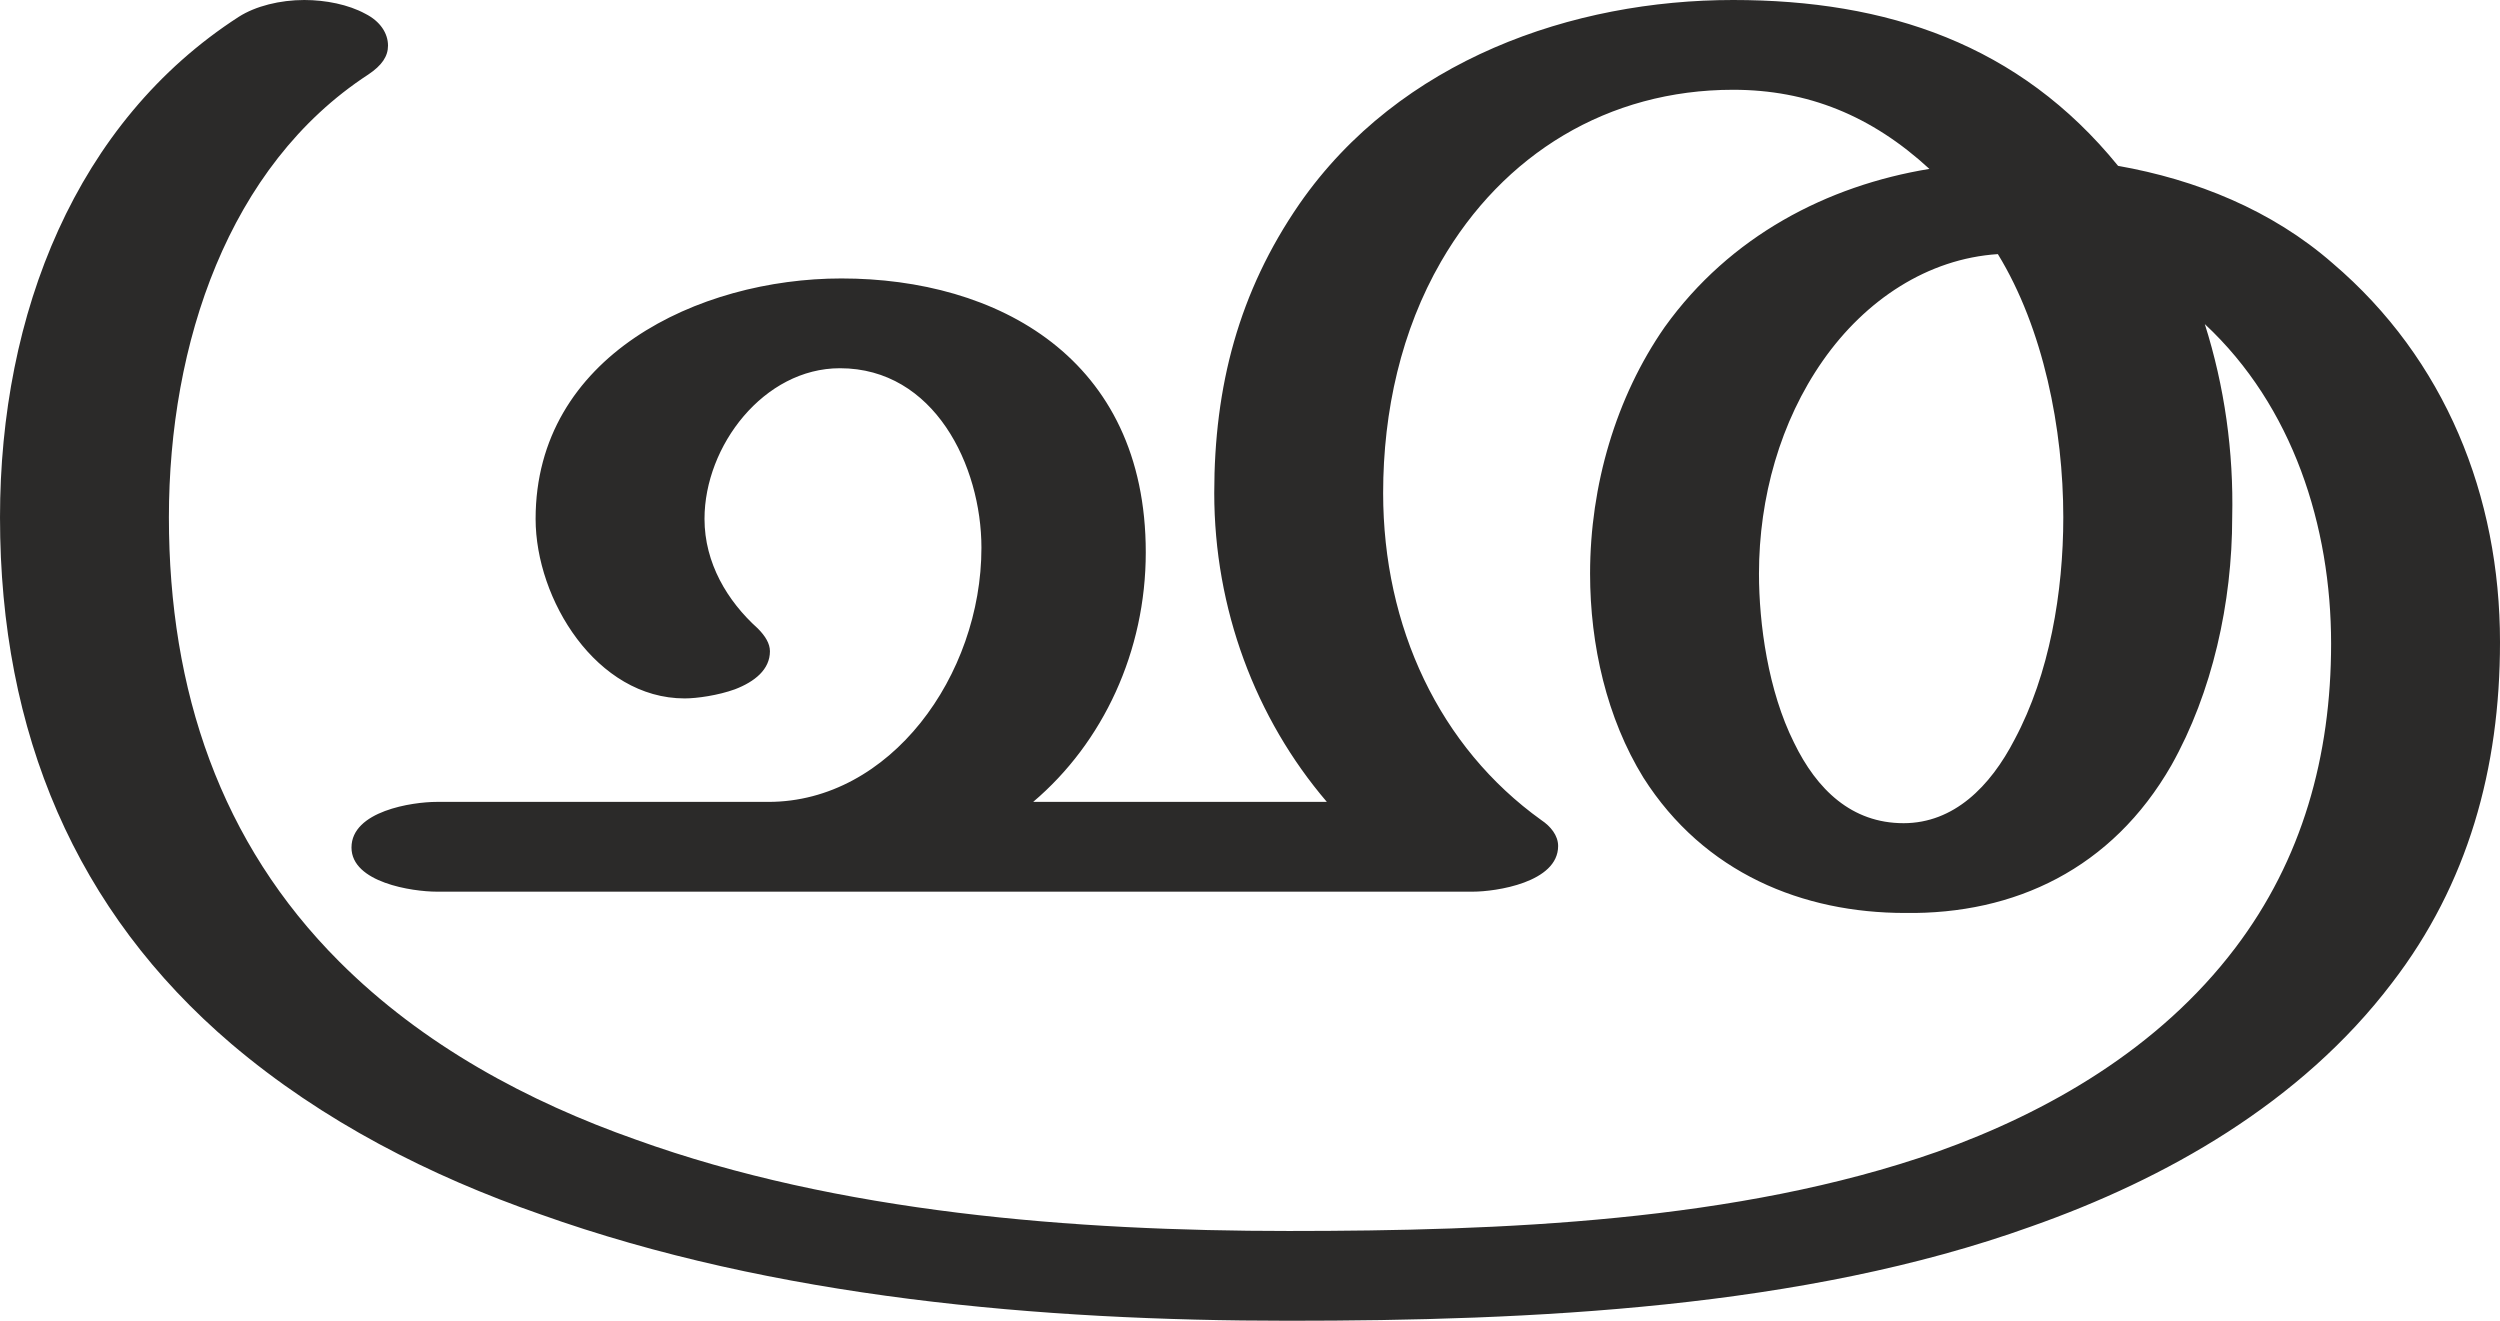 <?xml version="1.0" encoding="UTF-8"?>
<!DOCTYPE svg PUBLIC "-//W3C//DTD SVG 1.1//EN" "http://www.w3.org/Graphics/SVG/1.1/DTD/svg11.dtd">
<!-- Creator: CorelDRAW X8 -->
<svg xmlns="http://www.w3.org/2000/svg" xml:space="preserve" width="1643px" height="868px" version="1.1" style="shape-rendering:geometricPrecision; text-rendering:geometricPrecision; image-rendering:optimizeQuality; fill-rule:evenodd; clip-rule:evenodd"
viewBox="0 0 1643 868"
 xmlns:xlink="http://www.w3.org/1999/xlink">
 <defs>
  <style type="text/css">
   <![CDATA[
    .fil0 {fill:#2B2A29;fill-rule:nonzero}
   ]]>
  </style>
 </defs>
 <g id="Layer_x0020_1">
  <path class="fil0" d="M1335 806c88,-31 177,-81 237,-160 50,-65 71,-141 71,-224 0,-96 -36,-186 -110,-249 -40,-35 -90,-55 -141,-64 -65,-80 -152,-109 -253,-109 -105,0 -219,39 -285,134 -40,58 -56,120 -56,190 0,76 27,148 74,203l-193 0c46,-39 74,-99 74,-164 0,-128 -98,-180 -200,-180 -94,0 -201,51 -201,158 0,53 40,118 98,118 8,0 22,-2 33,-6 13,-5 23,-13 23,-25 0,-5 -3,-10 -8,-15 -20,-18 -35,-43 -35,-72 0,-48 39,-99 89,-99 62,0 93,64 93,118 0,84 -60,167 -140,167l-218 0c-16,0 -56,6 -56,30 0,23 40,29 56,29l681 0c15,0 56,-6 56,-30 0,-7 -5,-13 -11,-17 -67,-48 -104,-127 -104,-215 0,-54 12,-107 38,-152 41,-71 110,-113 192,-113 49,0 91,17 129,52 -67,11 -131,44 -174,104 -32,46 -49,104 -49,162 0,47 11,95 35,134 40,63 105,89 172,89 72,1 136,-29 175,-97 27,-48 40,-107 40,-163 1,-43 -5,-86 -18,-127 58,54 83,133 83,210 0,74 -19,142 -63,200 -50,66 -123,108 -196,134 -131,46 -287,52 -426,52 -141,0 -296,-12 -429,-60 -71,-25 -140,-62 -195,-117 -78,-78 -112,-178 -112,-292 0,-114 39,-231 131,-291 9,-6 13,-12 13,-19 0,-8 -5,-16 -15,-21 -11,-6 -26,-9 -40,-9 -16,0 -32,4 -43,11 -107,69 -157,195 -157,329 0,142 50,259 152,346 60,51 131,87 203,112 154,55 329,70 492,70 159,0 338,-8 488,-62zm-84 -265c-34,0 -57,-22 -72,-53 -17,-34 -23,-78 -23,-111 0,-50 14,-100 42,-140 28,-40 69,-67 115,-70 30,49 43,115 43,173 0,49 -9,103 -32,146 -16,31 -40,55 -73,55z"/>
 </g>
</svg>
